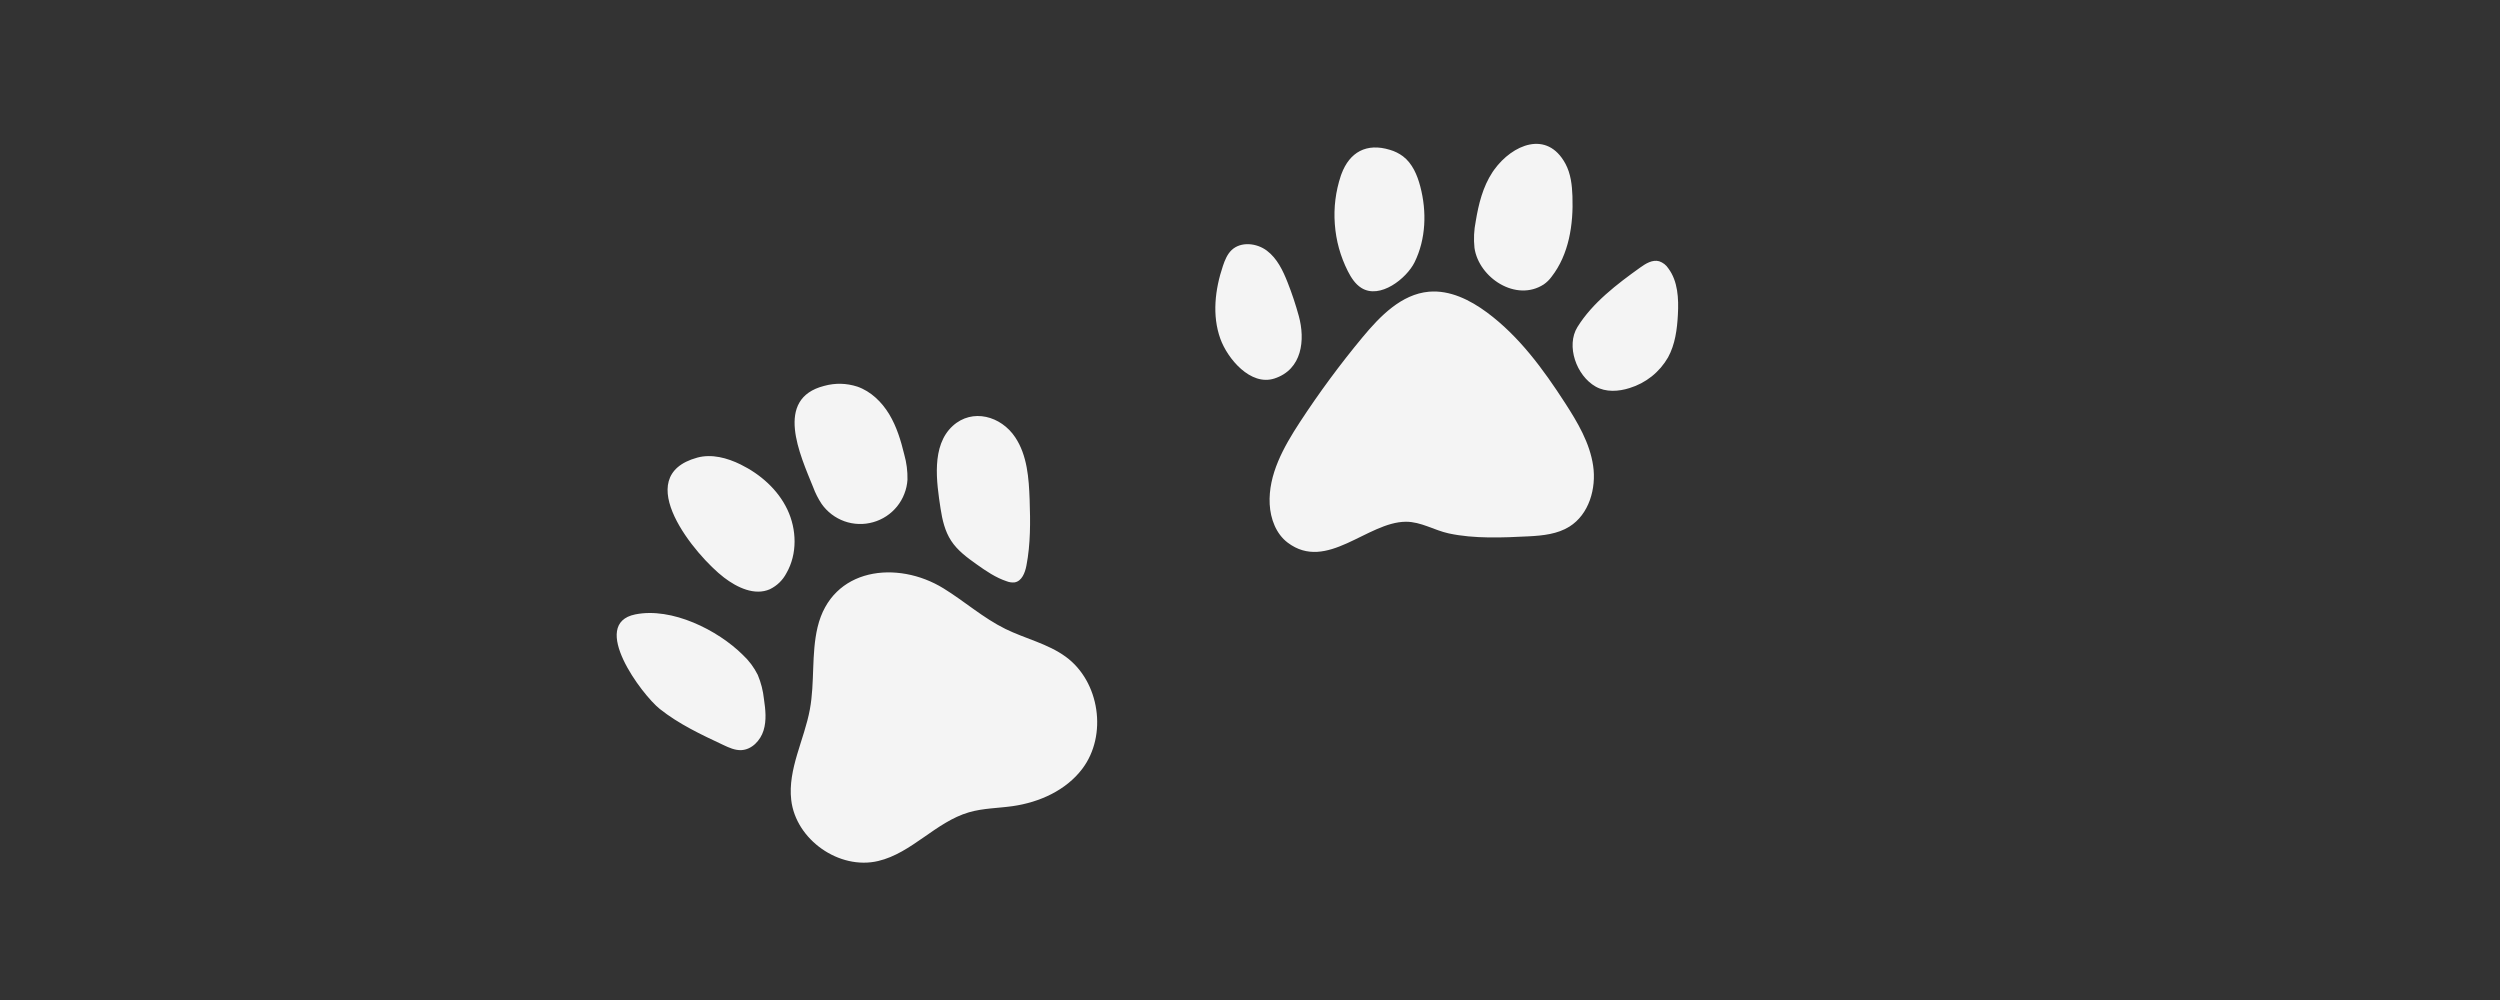 <svg xmlns="http://www.w3.org/2000/svg" xmlns:xlink="http://www.w3.org/1999/xlink" width="500" zoomAndPan="magnify" viewBox="0 0 375 150" height="200" preserveAspectRatio="xMidYMid meet" version="1.0"><rect x="0" y="0" width="375" height="150" fill="#333333" stroke="none"/><defs><clipPath id="6f0b874395"><path d="M 92 21 L 251.832 21 L 251.832 130 L 92 130 Z M 92 21 " clip-rule="nonzero"/></clipPath></defs><g clip-path="url(#6f0b874395)"><path fill="#f4f4f4" d="M 162.336 115.332 C 159.895 118.555 155.922 120.344 151.918 120.918 C 149.727 121.23 147.473 121.223 145.344 121.844 C 140.371 123.293 136.77 127.961 131.727 129.152 C 125.887 130.535 119.367 125.957 118.684 119.996 C 118.152 115.375 120.637 110.984 121.48 106.41 C 122.23 102.348 121.684 98.109 122.633 94.09 C 124.758 85.105 134.609 84 141.512 88.246 C 144.672 90.188 147.48 92.703 150.812 94.34 C 153.793 95.805 157.16 96.547 159.848 98.504 C 164.957 102.219 166.148 110.301 162.336 115.332 Z M 113.664 101.23 C 113.098 100.098 112.348 99.094 111.418 98.227 C 107.656 94.5 100.777 91.055 95.293 92.16 C 88.324 93.566 96.277 104.199 98.965 106.34 C 101.832 108.617 105.18 110.191 108.496 111.746 C 109.348 112.148 110.246 112.559 111.188 112.52 C 112.77 112.449 114.062 111.086 114.531 109.574 C 115.004 108.062 114.824 106.434 114.594 104.867 C 114.461 103.609 114.152 102.398 113.664 101.23 Z M 118.102 76.426 C 116.684 73.441 114.059 71.129 111.094 69.672 C 109.078 68.68 106.75 68.051 104.582 68.645 C 94.359 71.457 104.398 83.426 108.605 86.633 C 110.578 88.141 113.203 89.387 115.477 88.387 C 116.57 87.848 117.402 87.043 117.969 85.965 C 119.617 83.098 119.523 79.414 118.102 76.426 Z M 123.238 75.578 C 123.66 76.18 124.164 76.703 124.746 77.148 C 125.332 77.594 125.969 77.938 126.66 78.188 C 127.352 78.434 128.066 78.57 128.801 78.594 C 129.535 78.621 130.254 78.531 130.961 78.332 C 131.668 78.137 132.332 77.832 132.945 77.43 C 133.559 77.027 134.094 76.539 134.559 75.969 C 135.02 75.395 135.383 74.77 135.648 74.082 C 135.918 73.398 136.074 72.691 136.121 71.957 C 136.148 70.676 135.988 69.418 135.641 68.184 C 135.133 66.086 134.5 63.992 133.387 62.145 C 132.273 60.297 130.633 58.699 128.598 57.992 C 126.949 57.465 125.293 57.426 123.625 57.883 C 116.09 59.801 120.004 68.219 121.977 73.09 C 122.301 73.965 122.723 74.797 123.238 75.578 Z M 142.672 81.113 C 143.617 82.566 145.051 83.625 146.465 84.629 C 147.891 85.645 149.359 86.652 151.027 87.199 C 151.406 87.348 151.801 87.398 152.203 87.355 C 153.277 87.168 153.754 85.918 153.961 84.848 C 154.59 81.598 154.559 78.254 154.445 74.945 C 154.332 71.711 154.082 68.305 152.289 65.605 C 150.168 62.402 145.859 61.195 142.91 63.887 C 139.652 66.859 140.484 72.344 141.086 76.297 C 141.344 77.98 141.738 79.688 142.672 81.113 Z M 234.762 60.449 C 231.5 55.402 227.883 50.453 223.059 46.875 C 220.52 44.992 217.477 43.477 214.328 43.758 C 210.215 44.129 207.023 47.406 204.383 50.586 C 201.008 54.652 197.875 58.898 194.984 63.32 C 192.551 67.047 190.223 71.184 190.453 75.625 C 190.566 77.812 191.402 80.074 193.152 81.395 C 199.016 85.824 205.098 78.277 210.891 78.262 C 213.152 78.254 215.121 79.535 217.301 80.008 C 221.121 80.84 225.445 80.645 229.324 80.449 C 231.434 80.34 233.625 80.113 235.414 78.992 C 238.348 77.156 239.473 73.273 238.969 69.852 C 238.465 66.426 236.641 63.355 234.762 60.449 Z M 194.82 47.402 C 194.352 45.695 193.797 44.023 193.148 42.379 C 192.445 40.59 191.574 38.766 190.039 37.605 C 188.508 36.449 186.133 36.191 184.738 37.516 C 184.082 38.145 183.73 39.023 183.438 39.887 C 182.25 43.406 181.793 47.316 183.051 50.812 C 184.125 53.797 187.582 57.938 191.16 56.777 C 195.344 55.414 195.801 50.988 194.82 47.402 Z M 204.199 43.184 C 206.996 44.949 210.996 41.758 212.188 39.336 C 213.902 35.855 214.031 31.727 213.043 27.973 C 212.594 26.262 211.859 24.523 210.453 23.449 C 209.859 23.008 209.207 22.684 208.496 22.477 C 204.98 21.395 202.438 22.816 201.215 26.109 C 201.184 26.191 201.156 26.273 201.125 26.359 C 200.344 28.715 200.039 31.133 200.223 33.613 C 200.402 36.09 201.051 38.438 202.168 40.66 C 202.664 41.633 203.273 42.602 204.199 43.184 Z M 231.566 42.66 C 232.02 42.344 232.406 41.965 232.73 41.52 C 235.344 38.168 236.023 33.68 235.867 29.434 C 235.809 27.758 235.613 26.039 234.816 24.562 C 232.047 19.438 226.84 21.711 224.141 25.441 C 224.051 25.566 223.965 25.691 223.879 25.816 C 222.434 28.004 221.781 30.613 221.359 33.199 C 221.094 34.52 221.031 35.848 221.172 37.188 C 221.828 41.684 227.426 45.348 231.566 42.66 Z M 250.254 40.262 C 249.918 39.75 249.461 39.395 248.887 39.191 C 247.879 38.902 246.859 39.531 246.008 40.145 C 242.574 42.605 238.863 45.418 236.609 49.066 C 234.883 51.863 236.441 56.352 239.359 57.996 C 240.879 58.852 242.777 58.738 244.438 58.207 C 245.656 57.832 246.762 57.25 247.762 56.457 C 248.758 55.66 249.57 54.711 250.207 53.609 C 251.273 51.664 251.57 49.395 251.684 47.184 C 251.812 44.781 251.691 42.191 250.254 40.262 Z M 250.254 40.262 " fill-opacity="1" fill-rule="nonzero"/></g></svg>